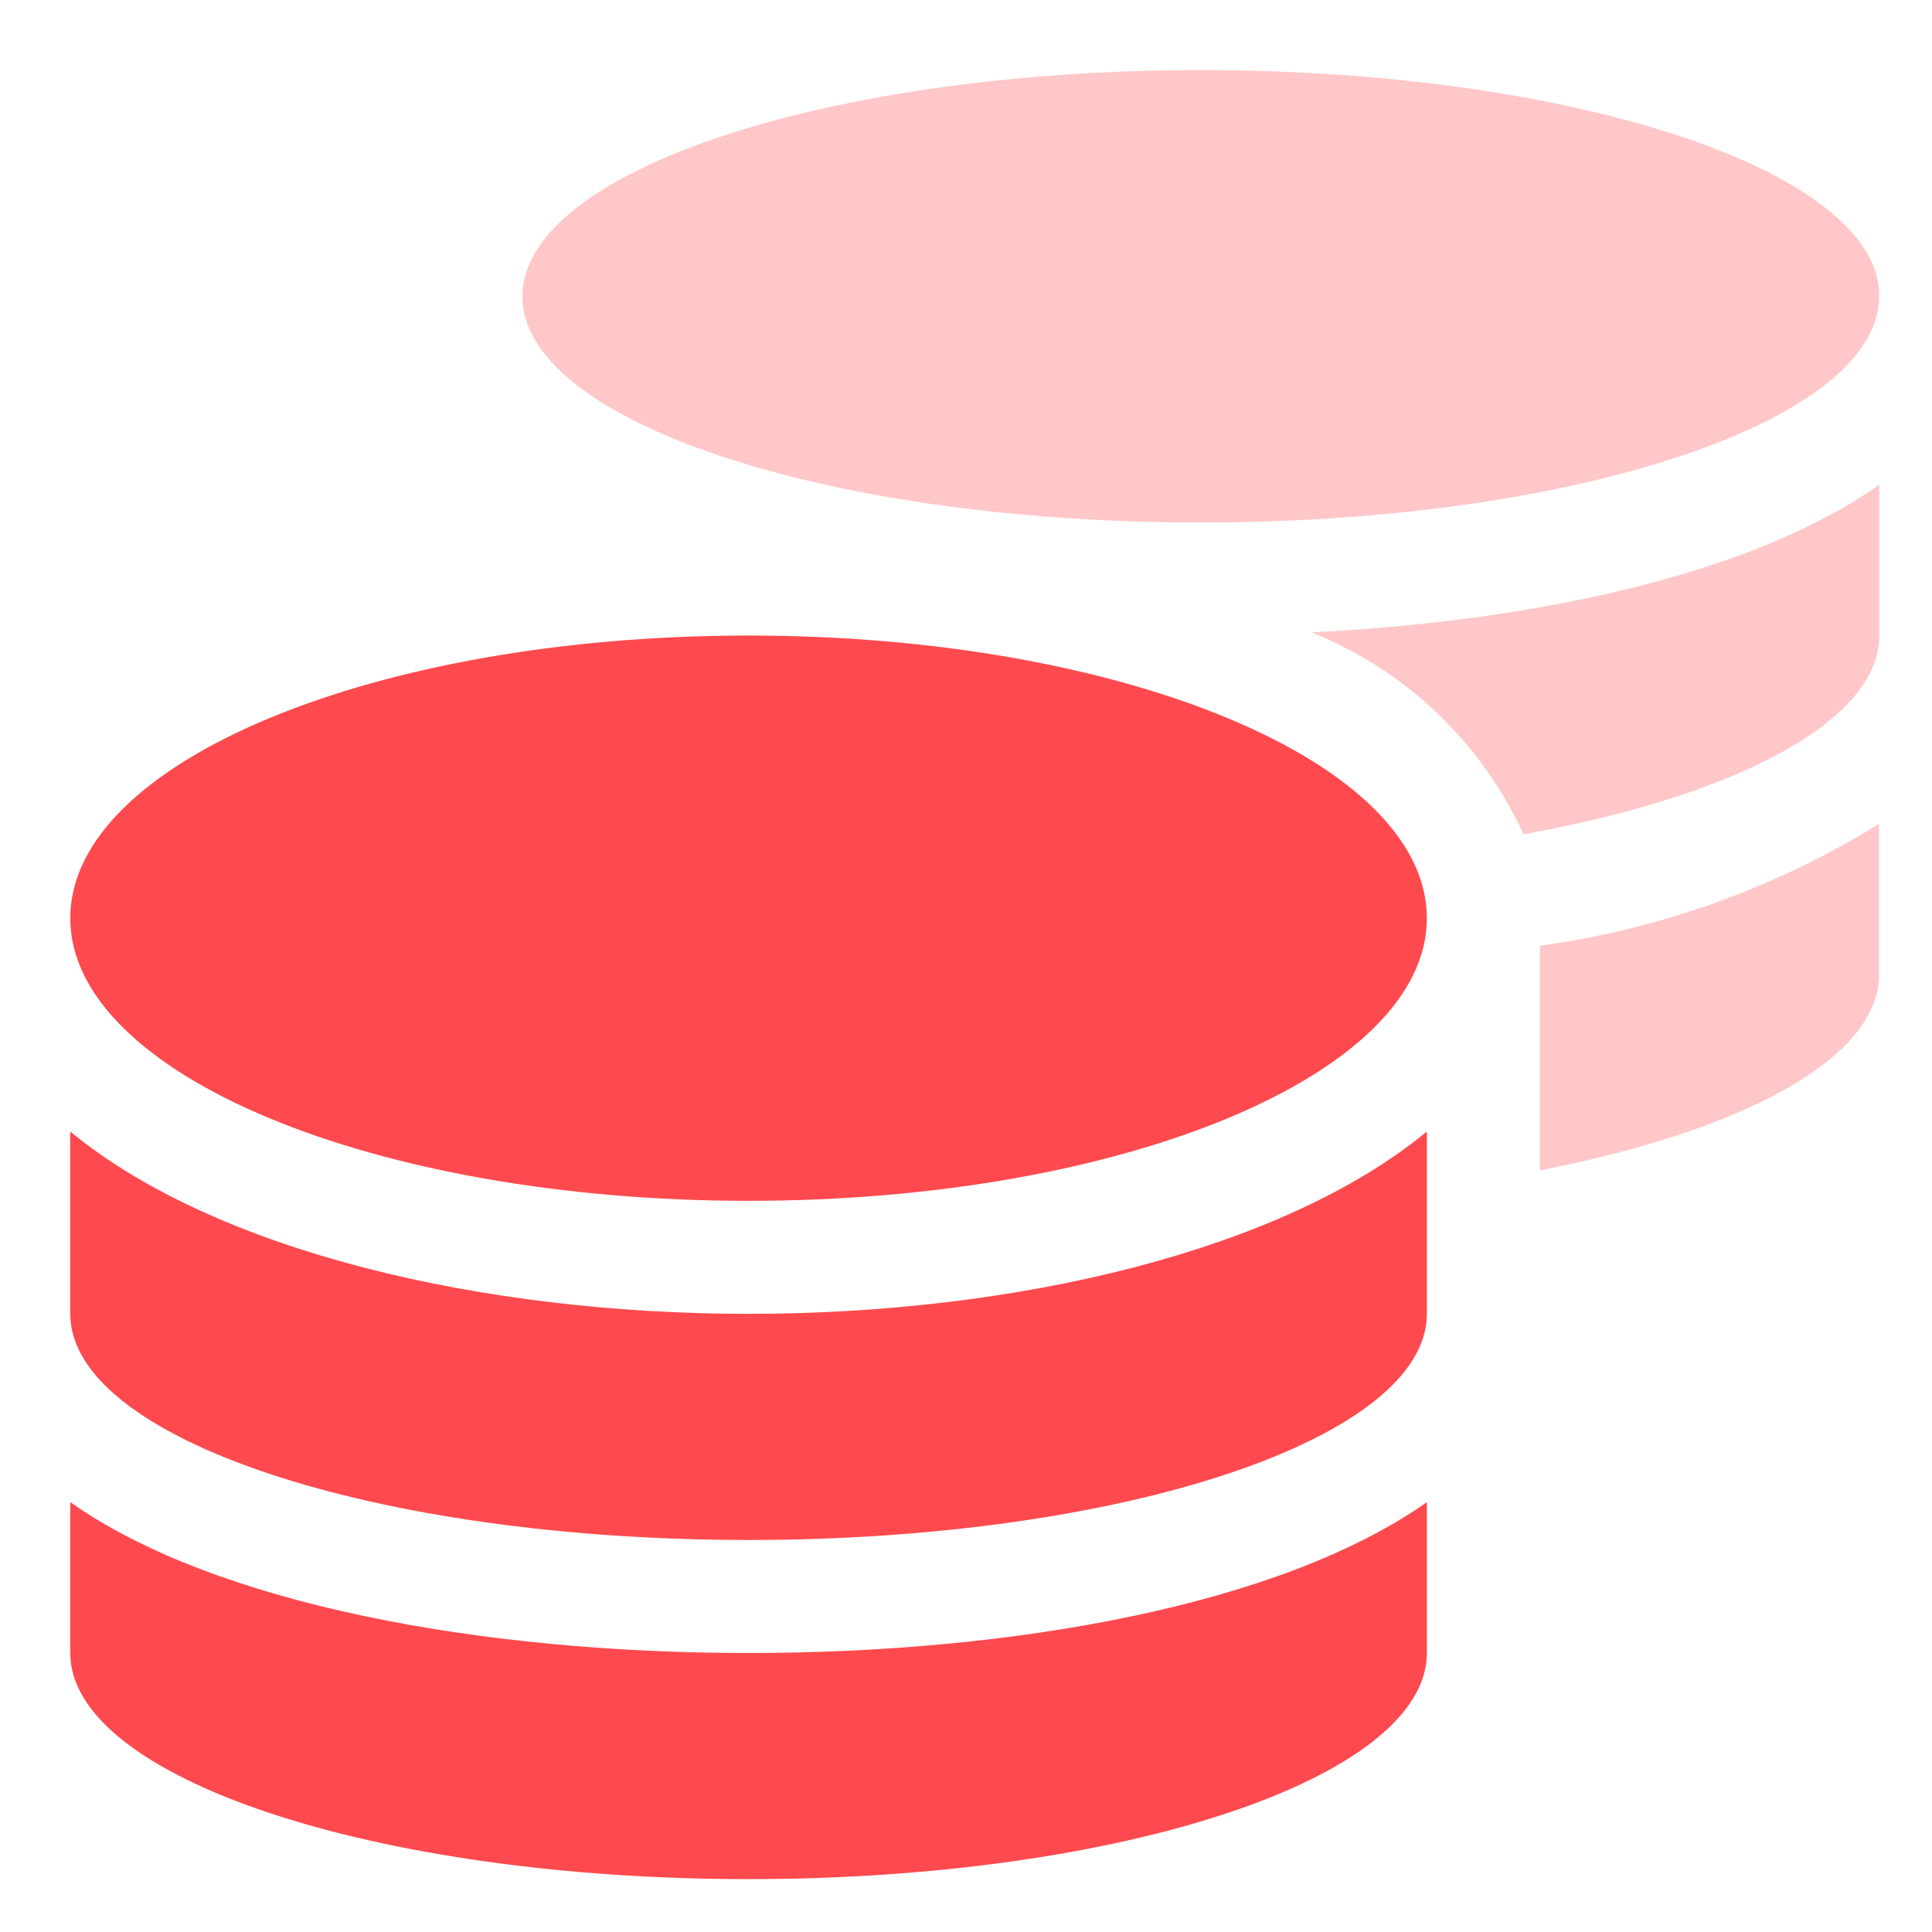<svg data-name="icon_menu_billing _management" xmlns="http://www.w3.org/2000/svg" width="22" height="22" viewBox="0 0 22 22">
    <path data-name="패스 219" d="M139.586 12.527c2.305-.447 3.862-1.275 3.862-2.229V8.581a9.879 9.879 0 0 1-3.862 1.388zM139.4 8.7c2.414-.434 4.051-1.287 4.051-2.265V4.719c-1.428 1.01-3.882 1.553-6.465 1.682A4.5 4.5 0 0 1 139.4 8.7zm4.051-6.127c0-1.42-3.46-2.575-7.724-2.575S128 1.155 128 2.575s3.46 2.575 7.724 2.575 7.724-1.155 7.724-2.575z" transform="translate(-122.051 .8)" style="fill:#ffc7c8"/>
    <path data-name="패스 220" d="M7.724 166.437c4.264 0 7.724-1.44 7.724-3.218S11.988 160 7.724 160 0 161.44 0 163.218s3.46 3.219 7.724 3.219zM0 169.868v1.718c0 1.42 3.46 2.575 7.724 2.575s7.724-1.155 7.724-2.575v-1.718c-1.661 1.171-4.7 1.718-7.724 1.718s-6.063-.547-7.724-1.718zm0-4.22v2.076c0 1.42 3.46 2.575 7.724 2.575s7.724-1.155 7.724-2.575v-2.076c-1.661 1.368-4.7 2.076-7.724 2.076s-6.063-.708-7.724-2.076z" transform="translate(.8 -152.763)" style="fill:#fe4a4e"/>
</svg>
